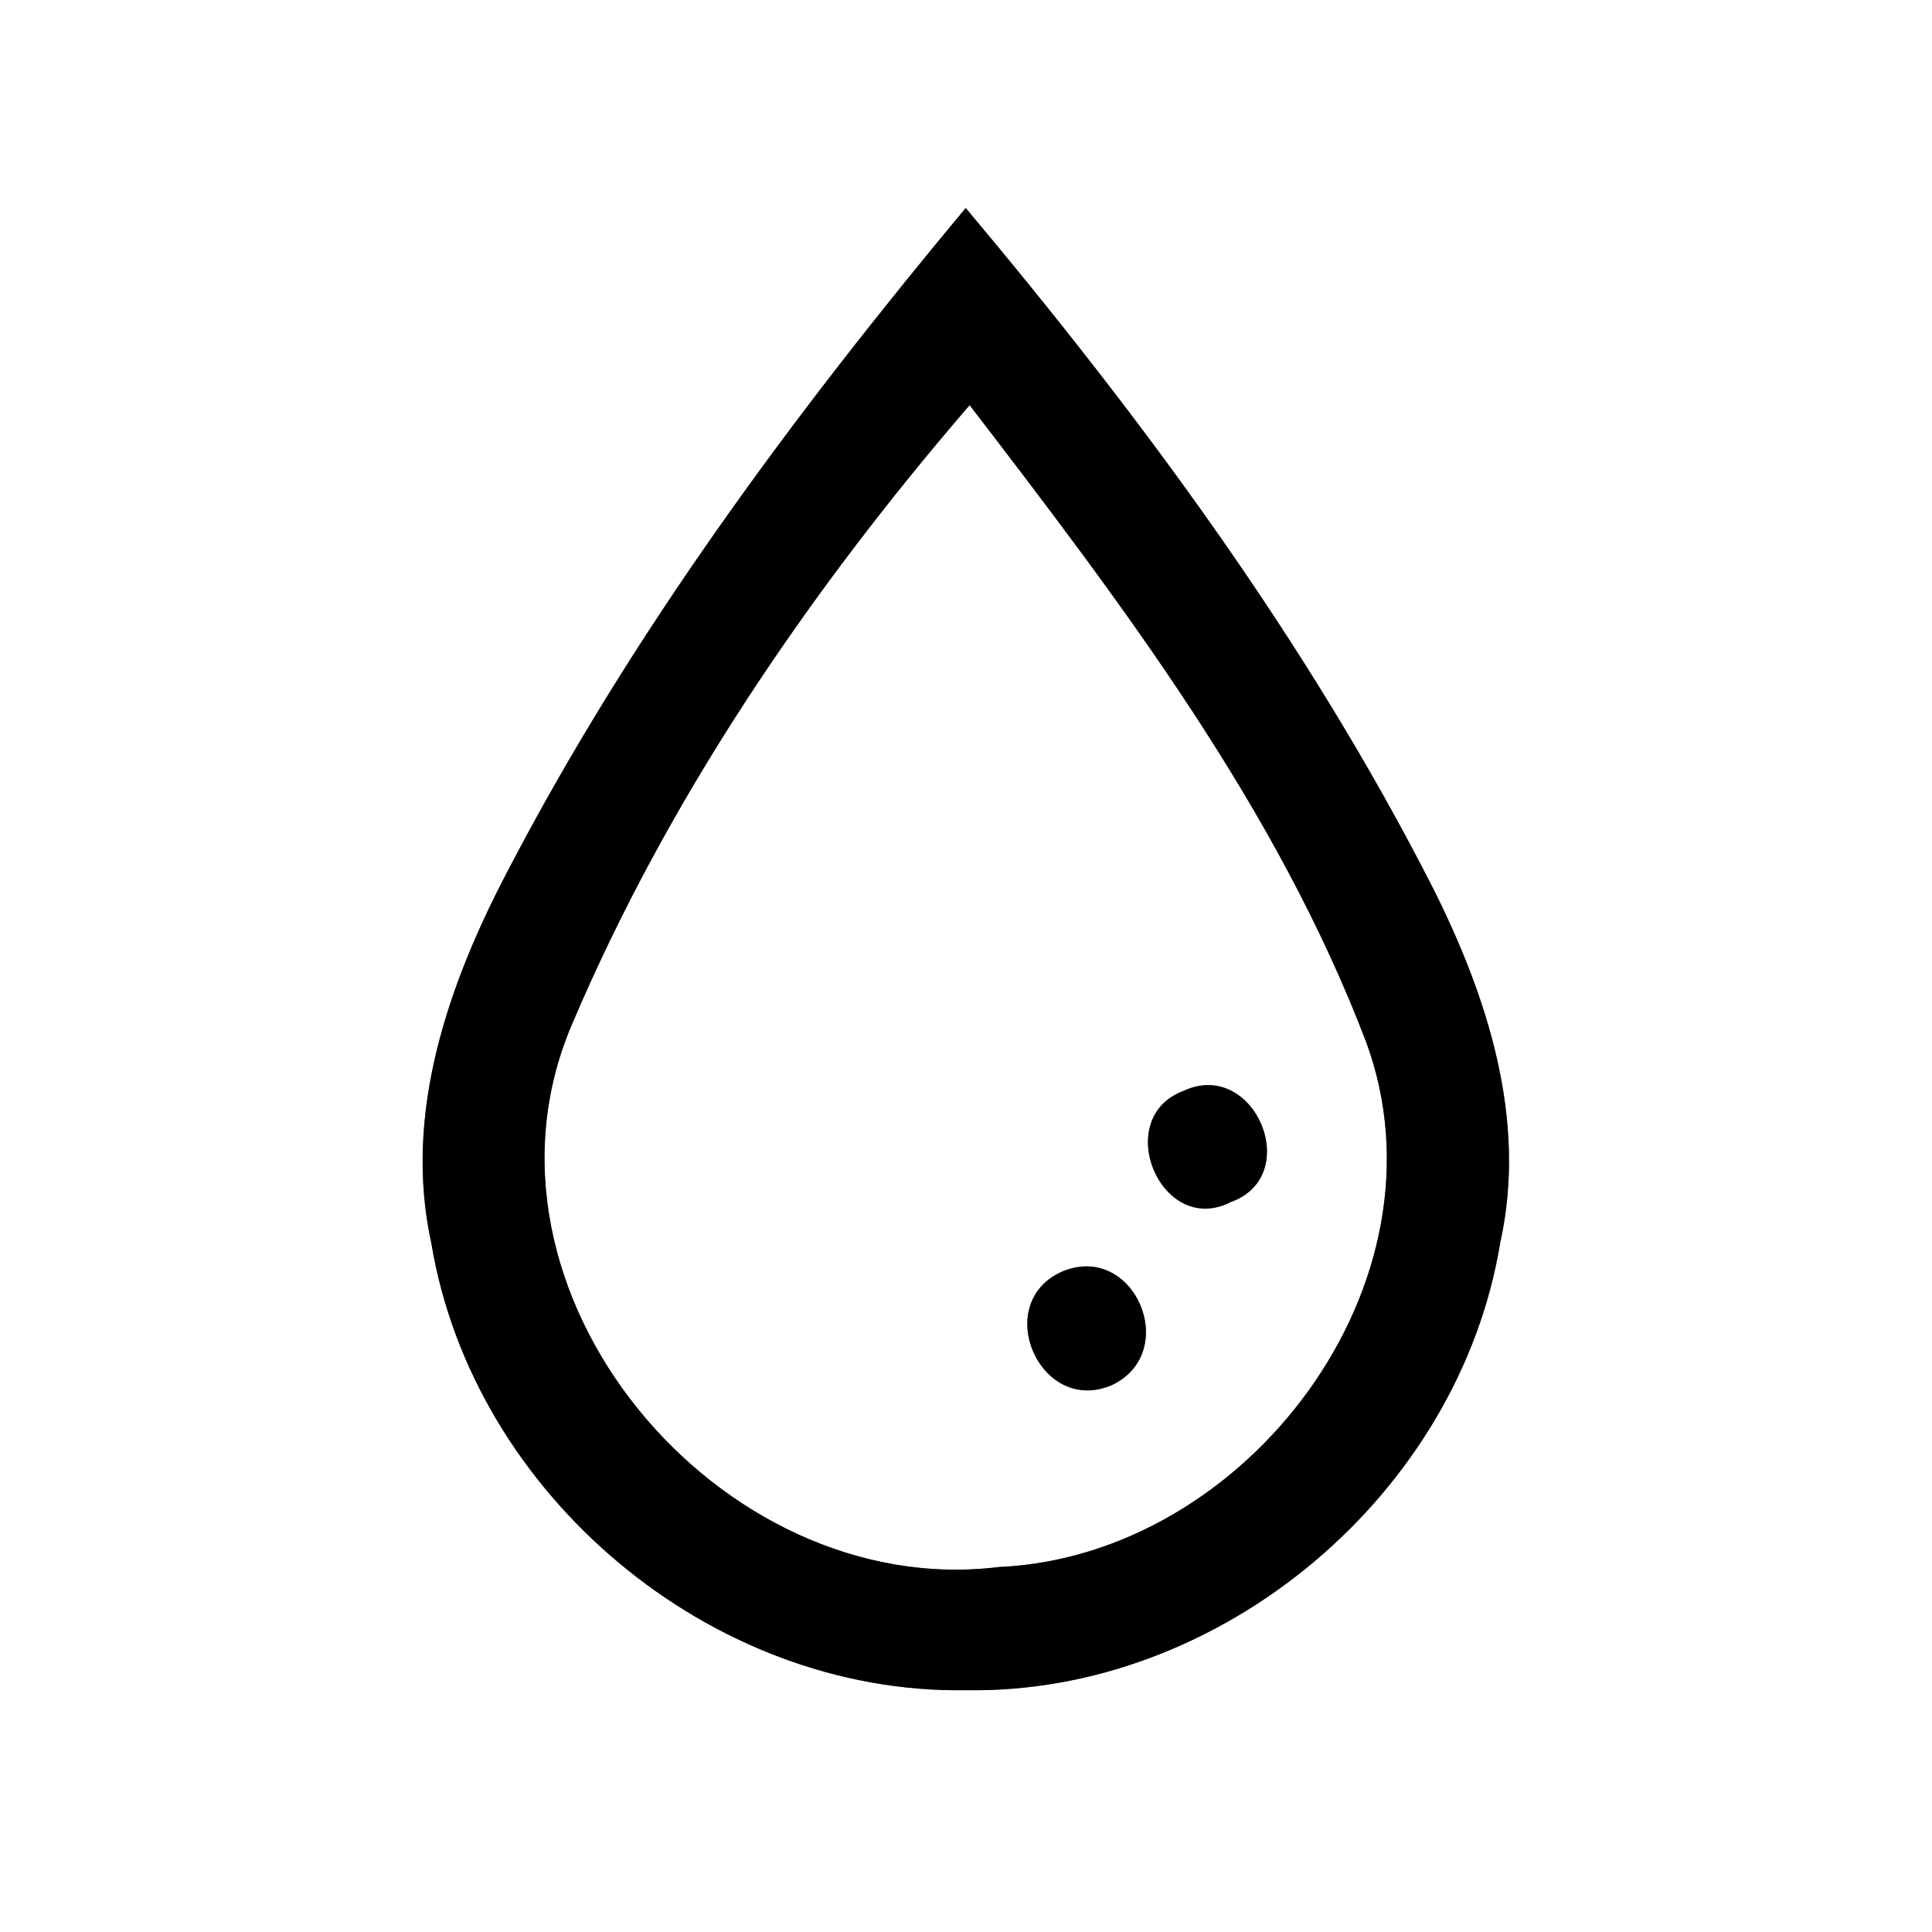 <?xml version="1.0" encoding="UTF-8" ?>
<!DOCTYPE svg PUBLIC "-//W3C//DTD SVG 1.1//EN" "http://www.w3.org/Graphics/SVG/1.1/DTD/svg11.dtd">
<svg width="64pt" height="64pt" viewBox="0 0 64 64" version="1.1" xmlns="http://www.w3.org/2000/svg">
<rect x="0" y="0" width="64" height="64" fill="#808080" stroke="none"/>
<g id="#ffffffff">
<path fill="#ffffff" opacity="1.00" d=" M 0.00 0.00 L 64.00 0.00 L 64.00 64.00 L 0.00 64.00 L 0.00 0.00 M 16.84 28.81 C 14.86 32.57 13.34 36.89 14.29 41.19 C 15.67 49.51 23.54 56.13 32.00 55.99 C 40.46 56.13 48.34 49.49 49.70 41.15 C 50.60 37.09 49.27 33.00 47.46 29.40 C 43.31 21.26 37.85 13.87 31.99 6.89 C 26.30 13.72 20.96 20.91 16.84 28.81 Z" />
<path fill="#ffffff" opacity="1.00" d=" M 18.94 33.95 C 22.12 26.45 26.82 19.57 32.12 13.42 C 37.16 19.99 42.29 26.73 45.26 34.53 C 48.17 42.48 41.31 51.55 33.08 51.91 C 23.82 53.05 15.18 42.77 18.94 33.95 M 39.22 36.13 C 36.79 37.03 38.46 41.00 40.77 39.82 C 43.20 38.95 41.56 35.06 39.22 36.13 M 35.19 42.12 C 32.81 43.17 34.46 46.94 36.86 45.87 C 39.12 44.76 37.57 41.13 35.19 42.12 Z" />
</g>
<g id="#000000ff">
<path fill="#000000" opacity="1.00" d=" M 16.84 28.81 C 20.96 20.91 26.30 13.72 31.99 6.89 C 37.85 13.87 43.31 21.26 47.46 29.40 C 49.27 33.00 50.60 37.09 49.70 41.15 C 48.34 49.49 40.46 56.13 32.00 55.99 C 23.54 56.13 15.67 49.51 14.29 41.19 C 13.34 36.89 14.86 32.57 16.84 28.81 M 18.94 33.95 C 15.18 42.77 23.82 53.05 33.08 51.91 C 41.31 51.55 48.17 42.48 45.26 34.53 C 42.29 26.73 37.16 19.99 32.12 13.42 C 26.82 19.57 22.12 26.45 18.94 33.95 Z" />
<path fill="#000000" opacity="1.00" d=" M 39.22 36.13 C 41.56 35.06 43.20 38.95 40.77 39.82 C 38.46 41.00 36.79 37.03 39.22 36.13 Z" />
<path fill="#000000" opacity="1.00" d=" M 35.19 42.12 C 37.57 41.13 39.12 44.76 36.86 45.87 C 34.46 46.94 32.81 43.17 35.19 42.12 Z" />
</g>
</svg>
